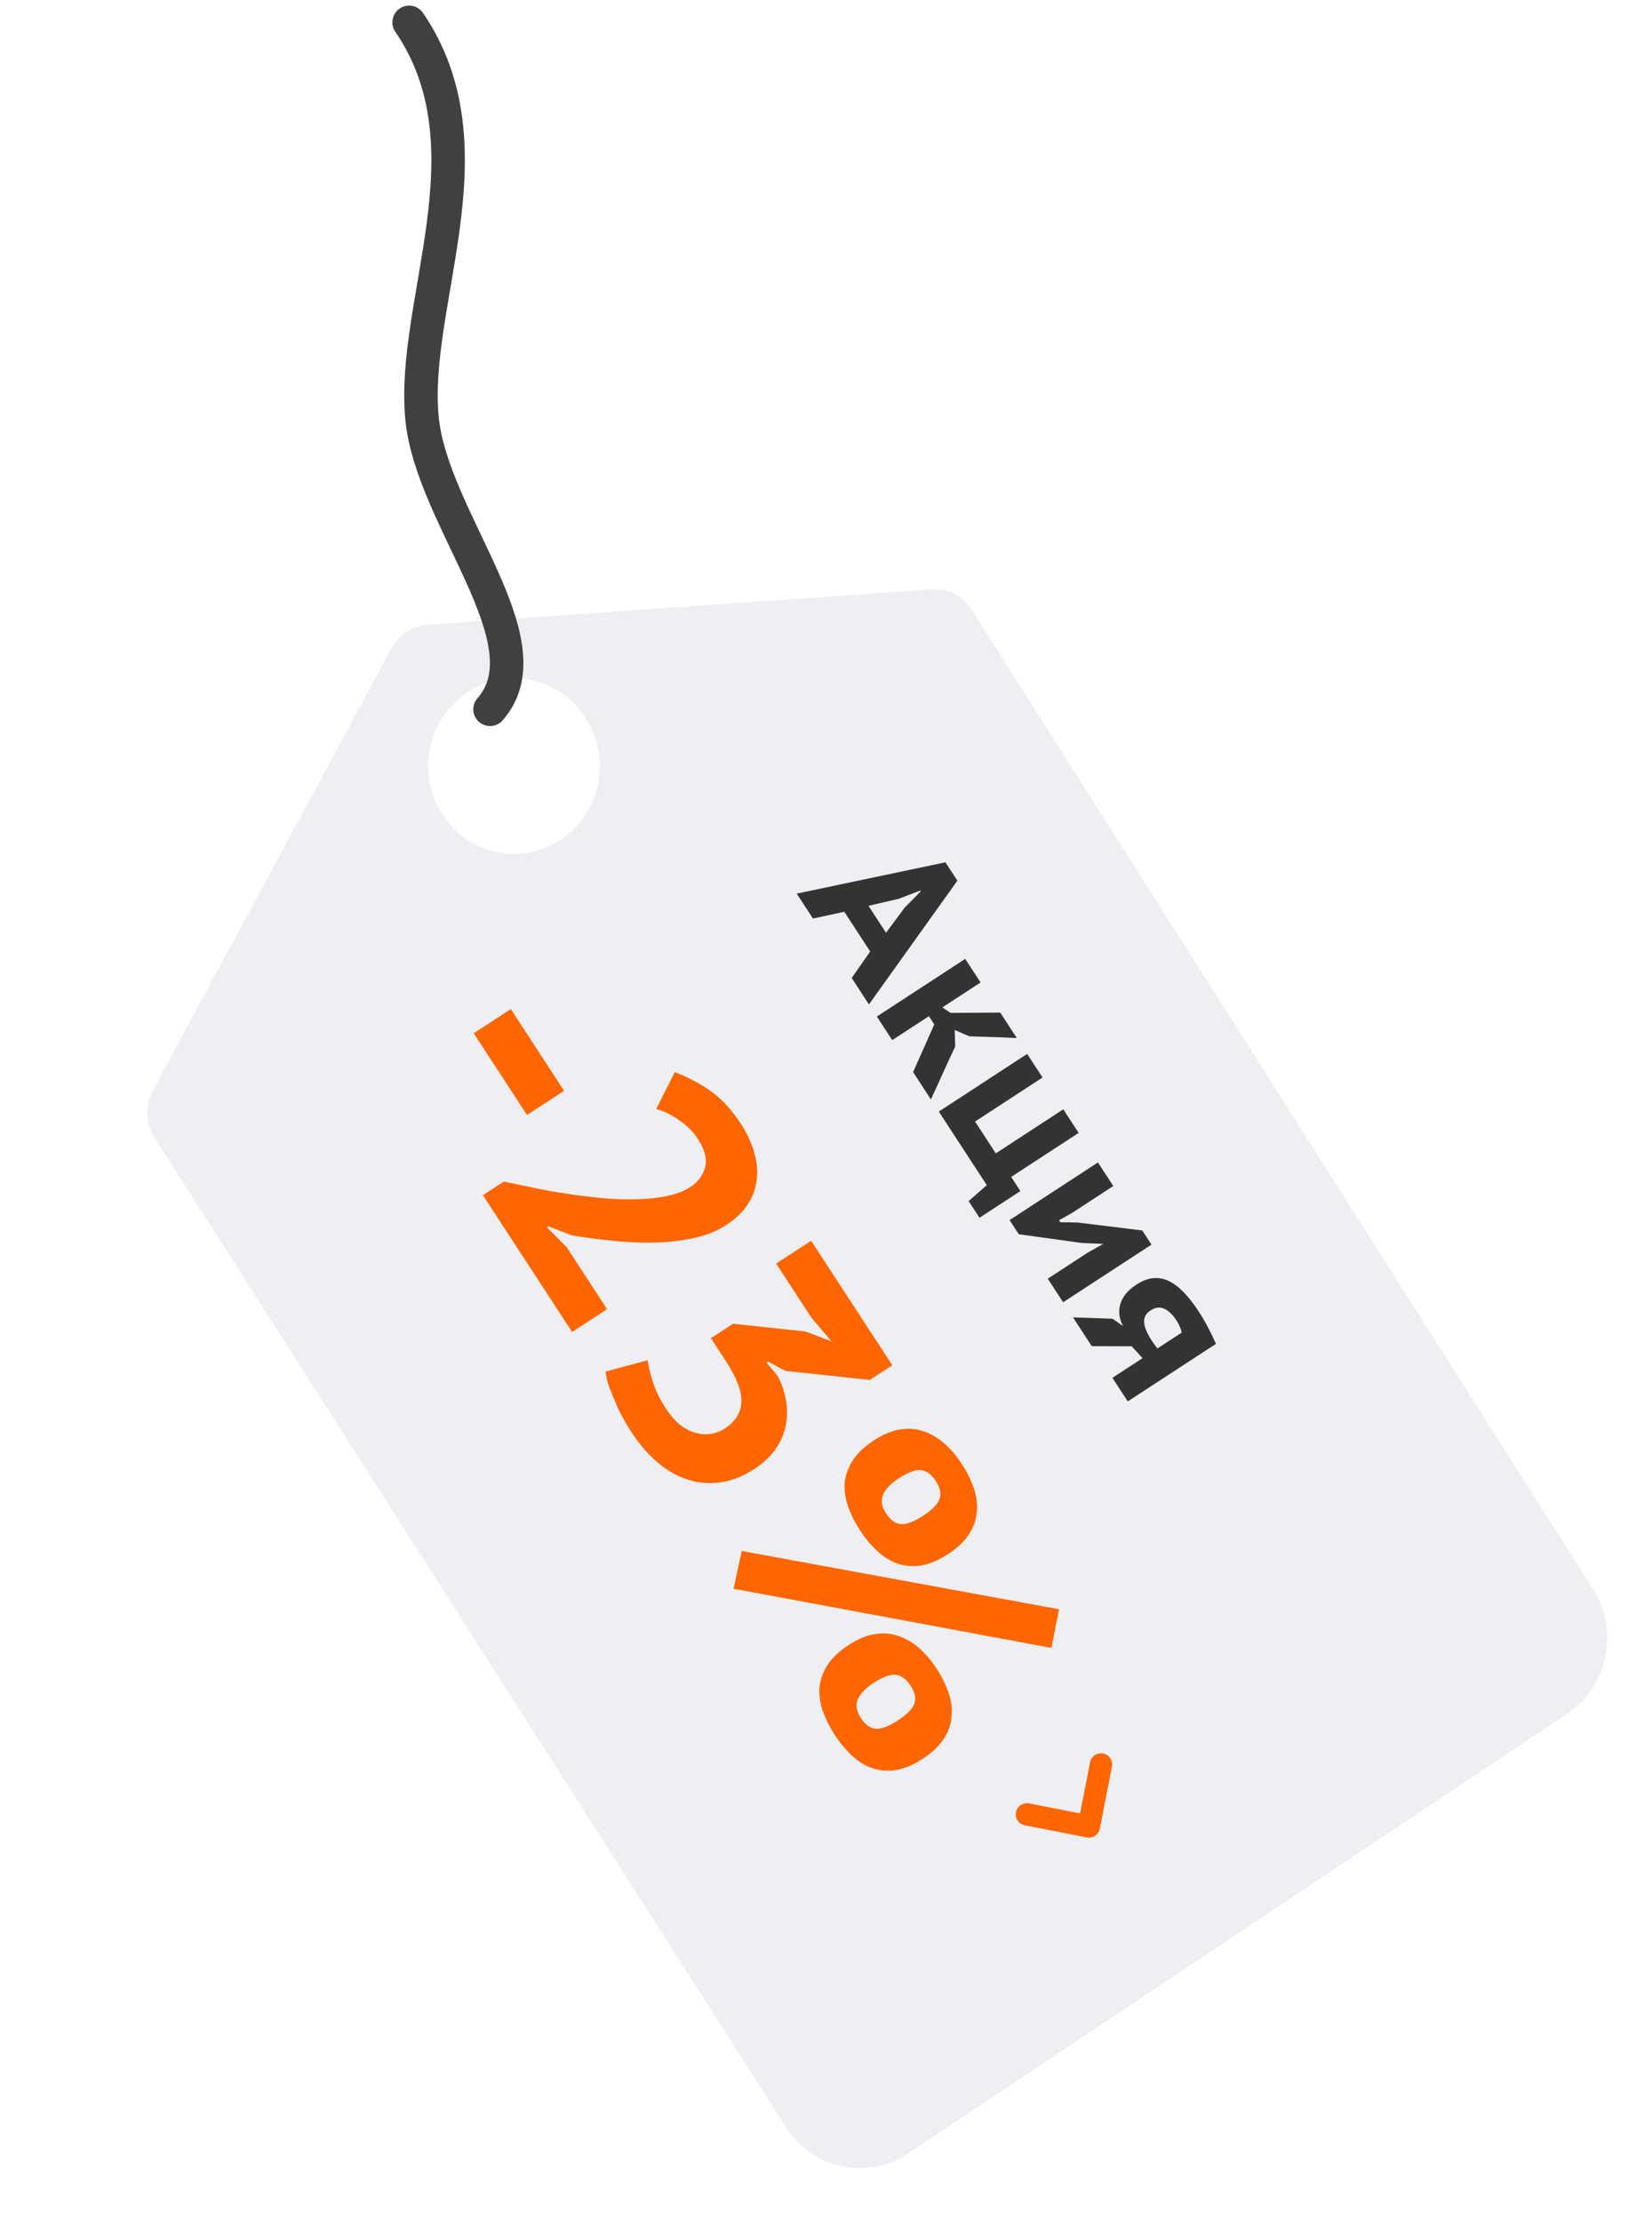 <svg width="148" height="199" viewBox="0 0 148 199" fill="none" xmlns="http://www.w3.org/2000/svg">
<g filter="url(#filter0_d)">
<path d="M13.809 98.824C13.015 97.581 12.961 95.989 13.667 94.681L35.077 55.049C35.733 53.834 36.951 53.041 38.305 52.946L83.463 49.772C84.895 49.671 86.262 50.366 87.038 51.588L142.724 139.321C145.087 143.044 144.031 148.038 140.362 150.485L81.394 189.815C77.718 192.267 72.811 191.236 70.433 187.512L13.809 98.824Z" fill="#EEEFF2"/>
</g>
<ellipse rx="7.74" ry="7.808" transform="matrix(0.832 -0.555 0.538 0.843 46.044 68.601)" fill="white"/>
<path d="M45.762 90.358L50.535 97.675L47.212 99.843L42.439 92.526L45.762 90.358ZM65.116 109.66C64.222 110.243 63.203 110.653 62.059 110.89C60.914 111.127 59.724 111.254 58.487 111.271C57.28 111.294 56.044 111.235 54.779 111.092C53.526 110.967 52.341 110.81 51.224 110.621L49.129 109.811L48.995 109.898L50.77 111.682L54.389 117.23L51.253 119.276L43.263 107.027L45.14 105.803C45.907 105.965 46.763 106.145 47.708 106.344C48.682 106.549 49.692 106.73 50.738 106.889C51.784 107.047 52.836 107.176 53.894 107.275C54.982 107.381 56.014 107.421 56.99 107.395C57.967 107.369 58.873 107.275 59.709 107.112C60.563 106.937 61.276 106.663 61.847 106.29C62.526 105.847 62.964 105.269 63.161 104.555C63.375 103.829 63.156 102.966 62.503 101.965C62.095 101.34 61.547 100.793 60.86 100.325C60.19 99.844 59.498 99.506 58.784 99.31L60.45 96.007C61.523 96.402 62.565 96.945 63.576 97.636C64.587 98.326 65.524 99.333 66.386 100.655C66.922 101.477 67.31 102.306 67.551 103.143C67.802 103.997 67.886 104.809 67.801 105.577C67.728 106.364 67.463 107.109 67.007 107.815C66.568 108.509 65.938 109.124 65.116 109.66ZM59.658 126.127C60.054 126.734 60.469 127.215 60.904 127.568C61.367 127.928 61.833 128.172 62.299 128.301C62.765 128.43 63.22 128.464 63.664 128.404C64.127 128.331 64.546 128.173 64.921 127.928C65.886 127.299 66.385 126.502 66.418 125.538C66.463 124.592 66.013 123.395 65.069 121.947L63.688 119.83L65.671 118.536L72.162 119.231L74.496 120.116L72.697 118.003L69.533 113.152L72.669 111.106L79.942 122.256L77.932 123.567L70.378 122.764L68.797 121.923L68.663 122.01L69.628 123.138C70.006 123.834 70.262 124.559 70.397 125.311C70.543 126.082 70.547 126.831 70.41 127.557C70.284 128.301 69.987 129.017 69.518 129.705C69.068 130.381 68.423 130.993 67.583 131.541C66.529 132.228 65.48 132.632 64.438 132.752C63.425 132.878 62.443 132.779 61.494 132.456C60.544 132.133 59.653 131.606 58.82 130.876C57.987 130.146 57.233 129.262 56.557 128.226C56.277 127.797 56.009 127.348 55.754 126.878C55.498 126.408 55.275 125.929 55.085 125.442C54.877 124.967 54.689 124.503 54.522 124.052C54.384 123.607 54.294 123.195 54.25 122.815L58.023 121.806C58.117 122.458 58.288 123.149 58.535 123.879C58.782 124.609 59.157 125.359 59.658 126.127ZM78.291 128.98C79.096 128.456 79.865 128.132 80.6 128.009C81.335 127.886 82.027 127.932 82.675 128.145C83.354 128.365 83.98 128.721 84.555 129.211C85.142 129.72 85.68 130.35 86.17 131.1C86.647 131.833 87.01 132.564 87.257 133.295C87.504 134.025 87.586 134.736 87.502 135.427C87.448 136.125 87.207 136.791 86.781 137.426C86.372 138.049 85.757 138.629 84.935 139.165C84.095 139.713 83.308 140.048 82.573 140.171C81.838 140.294 81.131 140.245 80.453 140.025C79.804 139.812 79.196 139.445 78.627 138.924C78.058 138.404 77.535 137.777 77.057 137.045C76.567 136.294 76.199 135.554 75.952 134.824C75.716 134.111 75.626 133.406 75.68 132.708C75.764 132.017 76.01 131.36 76.419 130.737C76.828 130.113 77.452 129.528 78.291 128.98ZM80.512 132.384C79.815 132.839 79.352 133.319 79.122 133.826C78.892 134.332 78.981 134.898 79.389 135.524C79.785 136.131 80.234 136.449 80.737 136.478C81.24 136.507 81.893 136.259 82.697 135.734C83.501 135.21 83.992 134.712 84.168 134.24C84.344 133.769 84.234 133.229 83.838 132.621C83.442 132.014 82.986 131.687 82.472 131.64C81.969 131.612 81.316 131.86 80.512 132.384ZM76.031 147.304C76.835 146.779 77.605 146.455 78.34 146.333C79.075 146.21 79.766 146.255 80.415 146.469C81.094 146.689 81.72 147.044 82.295 147.535C82.882 148.044 83.42 148.673 83.909 149.424C84.387 150.156 84.75 150.888 84.997 151.618C85.244 152.348 85.326 153.059 85.242 153.751C85.188 154.448 84.947 155.115 84.521 155.749C84.112 156.372 83.497 156.952 82.675 157.488C81.835 158.036 81.048 158.371 80.313 158.494C79.578 158.617 78.871 158.569 78.193 158.349C77.544 158.135 76.935 157.768 76.367 157.248C75.798 156.727 75.275 156.101 74.797 155.368C74.307 154.618 73.939 153.877 73.692 153.147C73.456 152.435 73.366 151.729 73.42 151.032C73.504 150.34 73.75 149.683 74.159 149.06C74.567 148.437 75.191 147.851 76.031 147.304ZM78.252 150.707C77.555 151.162 77.091 151.642 76.861 152.149C76.632 152.656 76.721 153.222 77.129 153.847C77.525 154.454 77.974 154.773 78.477 154.801C78.98 154.83 79.633 154.582 80.437 154.058C81.241 153.533 81.731 153.035 81.907 152.563C82.084 152.092 81.974 151.552 81.578 150.945C81.181 150.337 80.726 150.01 80.212 149.964C79.709 149.935 79.056 150.183 78.252 150.707ZM94.88 144.102L94.197 147.565L65.715 142.265L66.45 138.882L94.88 144.102Z" fill="#FF6600"/>
<path d="M92 162.469L97.552 163.552L98.635 158" stroke="#FF6600" stroke-width="2" stroke-linecap="round" stroke-linejoin="round"/>
<path d="M77.959 85.203L75.638 81.645L72.831 82.251L71.376 80.02L84.699 77.217L85.771 78.861L77.846 89.94L76.302 87.573L77.959 85.203ZM77.805 81.112L79.378 83.525L81.049 81.275L82.486 79.821L82.437 79.746L80.512 80.486L77.805 81.112ZM83.702 91.734L83.22 90.995L79.933 93.139L78.556 91.028L86.471 85.865L87.848 87.976L84.426 90.208L85.155 90.7L89.609 90.674L91.094 92.951C90.382 92.914 89.668 92.885 88.953 92.865C88.254 92.848 87.552 92.826 86.846 92.799L85.534 92.236L85.574 93.715C85.2 94.503 84.834 95.293 84.477 96.085C84.13 96.87 83.769 97.657 83.395 98.446L81.802 96.003L83.702 91.734ZM87.752 109.045L86.778 107.553L88.405 106.126L84.108 99.538L92.022 94.375L93.399 96.486L87.354 100.429L89.212 103.279L95.258 99.335L96.635 101.446L90.589 105.389L91.415 106.656L87.752 109.045ZM97.441 112.171L98.842 111.386L96.896 111.302L91.272 110.521L90.446 109.255L98.361 104.092L99.738 106.203L96.014 108.632L94.879 109.264L94.997 109.445C95.247 109.454 95.506 109.457 95.776 109.453C96.052 109.459 96.315 109.467 96.565 109.476L102.334 110.183L103.16 111.449L95.245 116.612L93.868 114.501L97.441 112.171ZM102.358 121.618L101.385 120.555L97.81 120.544L96.129 117.966L99.667 118.087L100.609 118.74C100.394 118.322 100.281 117.93 100.271 117.564C100.262 117.197 100.32 116.858 100.446 116.547C100.583 116.229 100.769 115.943 101.004 115.689C101.256 115.438 101.533 115.215 101.835 115.018C102.789 114.395 103.716 114.278 104.614 114.666C105.519 115.065 106.44 115.983 107.377 117.42C107.712 117.933 108.011 118.446 108.275 118.962C108.54 119.477 108.76 119.935 108.936 120.336L101.036 125.489L99.659 123.379L102.358 121.618ZM103.684 120.753L105.87 119.327C105.835 119.164 105.777 118.987 105.696 118.796C105.615 118.606 105.522 118.43 105.417 118.269C105.05 117.706 104.67 117.345 104.279 117.184C103.898 117.017 103.497 117.072 103.074 117.347C102.662 117.616 102.471 117.97 102.5 118.41C102.535 118.859 102.766 119.411 103.192 120.064L103.684 120.753Z" fill="#333333"/>
<path d="M36.654 2C44.325 13.232 36.811 27.068 37.807 37.45C38.674 46.495 49.211 57.499 43.901 63.514" stroke="#404040" stroke-width="3" stroke-linecap="round"/>
<defs>
<filter id="filter0_d" x="9.173" y="48.762" width="138.812" height="149.384" filterUnits="userSpaceOnUse" color-interpolation-filters="sRGB">
<feFlood flood-opacity="0" result="BackgroundImageFix"/>
<feColorMatrix in="SourceAlpha" type="matrix" values="0 0 0 0 0 0 0 0 0 0 0 0 0 0 0 0 0 0 127 0"/>
<feOffset dy="3"/>
<feGaussianBlur stdDeviation="2"/>
<feColorMatrix type="matrix" values="0 0 0 0 0.408 0 0 0 0 0.403 0 0 0 0 0.403 0 0 0 0.25 0"/>
<feBlend mode="normal" in2="BackgroundImageFix" result="effect1_dropShadow"/>
<feBlend mode="normal" in="SourceGraphic" in2="effect1_dropShadow" result="shape"/>
</filter>
</defs>
</svg>

